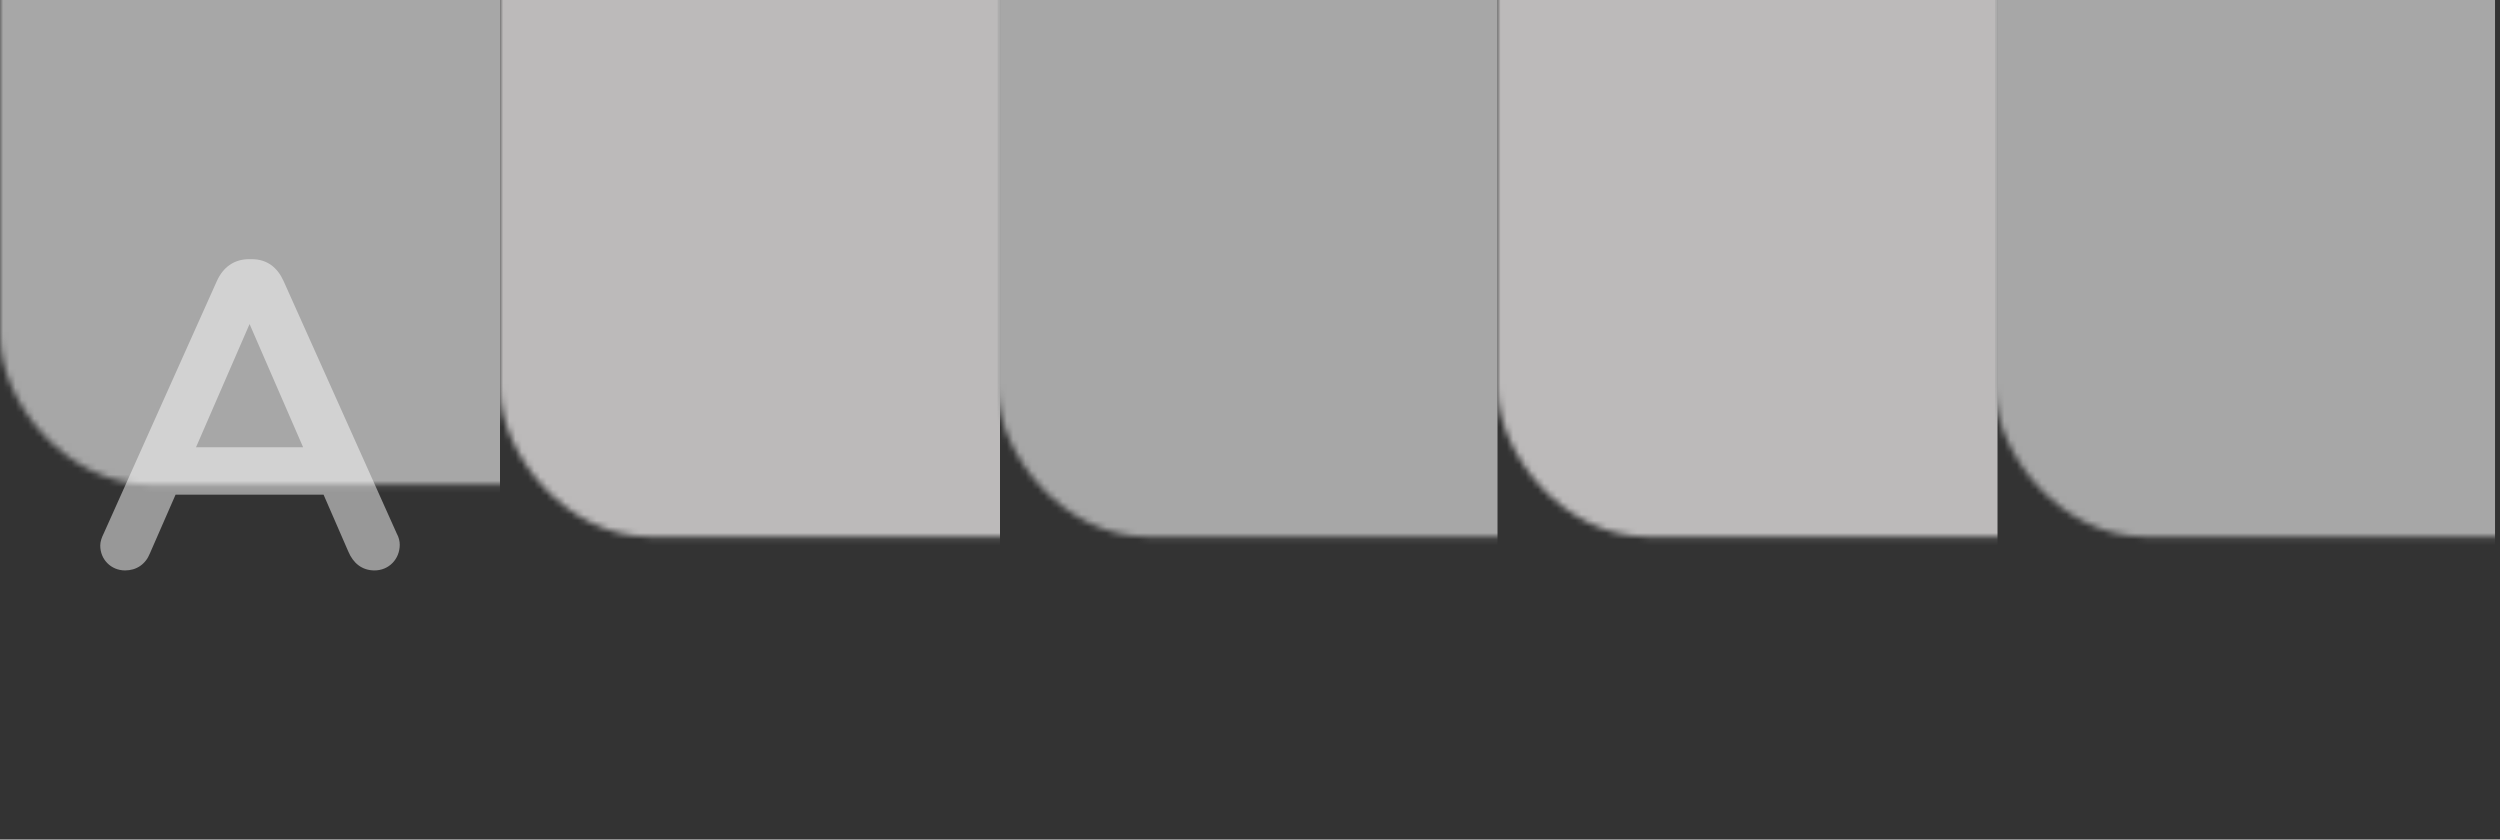 <?xml version="1.0" encoding="UTF-8"?>
<svg width="402px" height="135px" viewBox="0 0 402 135" version="1.1" xmlns="http://www.w3.org/2000/svg" xmlns:xlink="http://www.w3.org/1999/xlink">
    <rect x="0" y="0" width="402" height="135" fill="#333333" stroke="none"/>
    <title>nutriscore_0</title>
    <defs>
        <rect id="path-1" x="0" y="0.1" width="401.6" height="132" rx="24"></rect>
    </defs>
    <g id="Page-1" stroke="none" stroke-width="1" fill="none" fill-rule="evenodd">
        <g id="Artboard" transform="translate(-4436, -1792)">
            <g id="nutriscore_0" transform="translate(4436, 1792.5)">
                <g id="Rectangle-+-Rectangle-+-Rectangle-+-Rectangle-+-Rectangle-Mask" transform="translate(0, 0.1)">
                    <mask id="mask-2" fill="white">
                        <use xlink:href="#path-1"></use>
                    </mask>
                    <g id="Mask"></g>
                    <rect id="Rectangle" fill="#A7A7A7" mask="url(#mask-2)" x="0" y="-54.8" width="80.4" height="272"></rect>
                    <rect id="Rectangle" fill="#BCBABA" mask="url(#mask-2)" x="80.4" y="-46.4" width="80.4" height="272"></rect>
                    <rect id="Rectangle" fill="#A7A7A7" mask="url(#mask-2)" x="160.4" y="-46.4" width="80.4" height="272"></rect>
                    <rect id="Rectangle" fill="#BCBABA" mask="url(#mask-2)" x="240.8" y="-46.4" width="80.4" height="272"></rect>
                    <rect id="Rectangle" fill="#A7A7A7" mask="url(#mask-2)" x="320.8" y="-46.4" width="80.4" height="272"></rect>
                    <path d="M60.22,91.125 C62.53,91.125 64.28,89.305 64.28,86.995 C64.28,86.435 64.14,85.805 63.79,85.175 L45.59,44.575 C44.61,42.405 42.93,41.075 40.48,41.075 L40.06,41.075 C37.61,41.075 35.86,42.405 34.88,44.575 L16.68,85.175 C16.33,85.875 16.12,86.505 16.12,87.135 C16.12,89.375 17.87,91.125 20.11,91.125 C21.93,91.125 23.4,90.145 24.1,88.395 L28.23,78.945 L52.03,78.945 L56.02,88.115 C56.79,89.935 58.19,91.125 60.22,91.125 Z M48.74,71.315 L31.52,71.315 L40.13,51.505 L48.74,71.315 Z" id="A" fill="#FFFFFF" fill-rule="nonzero" opacity="0.7" mask="url(#mask-2)"></path>
                    <path d="M122.875,90.6 C133.795,90.6 141.005,85.91 141.005,77.16 L141.005,77.02 C141.005,70.37 137.015,67.08 131.275,65.12 C134.915,63.23 138.275,60.08 138.275,54.2 L138.275,54.06 C138.275,50.77 137.155,48.11 134.985,45.94 C132.185,43.14 127.775,41.6 122.175,41.6 L104.535,41.6 C102.085,41.6 100.195,43.49 100.195,45.94 L100.195,86.26 C100.195,88.71 102.085,90.6 104.535,90.6 L122.875,90.6 Z M120.425,62.25 L108.665,62.25 L108.665,49.23 L121.055,49.23 C126.585,49.23 129.665,51.61 129.665,55.46 L129.665,55.6 C129.665,60.08 125.955,62.25 120.425,62.25 Z M122.945,82.97 L108.665,82.97 L108.665,69.53 L122.315,69.53 C129.105,69.53 132.395,71.98 132.395,76.11 L132.395,76.25 C132.395,80.66 128.825,82.97 122.945,82.97 Z" id="B" fill="#FFFFFF" fill-rule="nonzero" opacity="0.7" mask="url(#mask-2)"></path>
                    <path d="M203.67,91.44 C211.58,91.44 216.83,88.92 221.45,84.86 C222.22,84.16 222.85,83.11 222.85,81.78 C222.85,79.61 220.96,77.79 218.79,77.79 C217.74,77.79 216.83,78.21 216.2,78.77 C212.63,81.78 209.13,83.46 203.95,83.46 C194.57,83.46 187.78,75.69 187.78,66.1 L187.78,65.96 C187.78,56.37 194.64,48.67 203.95,48.67 C208.64,48.67 212.28,50.35 215.64,53.08 C216.2,53.5 217.04,53.92 218.23,53.92 C220.61,53.92 222.5,52.1 222.5,49.72 C222.5,48.18 221.73,46.99 220.82,46.29 C216.55,43 211.58,40.76 204.02,40.76 C189.18,40.76 178.75,52.17 178.75,66.1 L178.75,66.24 C178.75,80.31 189.39,91.44 203.67,91.44 Z" id="C" fill="#FFFFFF" fill-rule="nonzero" opacity="0.7" mask="url(#mask-2)"></path>
                    <path d="M277.115,90.6 C292.515,90.6 303.155,79.89 303.155,66.1 L303.155,65.96 C303.155,52.17 292.515,41.6 277.115,41.6 L263.185,41.6 C260.735,41.6 258.845,43.49 258.845,45.94 L258.845,86.26 C258.845,88.71 260.735,90.6 263.185,90.6 L277.115,90.6 Z M277.115,82.76 L267.455,82.76 L267.455,49.44 L277.115,49.44 C287.405,49.44 294.125,56.51 294.125,66.1 L294.125,66.24 C294.125,75.83 287.405,82.76 277.115,82.76 Z" id="D" fill="#FFFFFF" fill-rule="nonzero" opacity="0.7" mask="url(#mask-2)"></path>
                    <path d="M375.665,90.6 C377.765,90.6 379.515,88.92 379.515,86.75 C379.515,84.65 377.765,82.9 375.665,82.9 L351.095,82.9 L351.095,69.74 L372.165,69.74 C374.265,69.74 376.015,68.06 376.015,65.96 C376.015,63.79 374.265,62.04 372.165,62.04 L351.095,62.04 L351.095,49.3 L375.315,49.3 C377.415,49.3 379.165,47.62 379.165,45.45 C379.165,43.35 377.415,41.6 375.315,41.6 L346.825,41.6 C344.375,41.6 342.485,43.49 342.485,45.94 L342.485,86.26 C342.485,88.71 344.375,90.6 346.825,90.6 L375.665,90.6 Z" id="E" fill="#FFFFFF" fill-rule="nonzero" opacity="0.7" mask="url(#mask-2)"></path>
                </g>
            </g>
        </g>
    </g>
</svg>